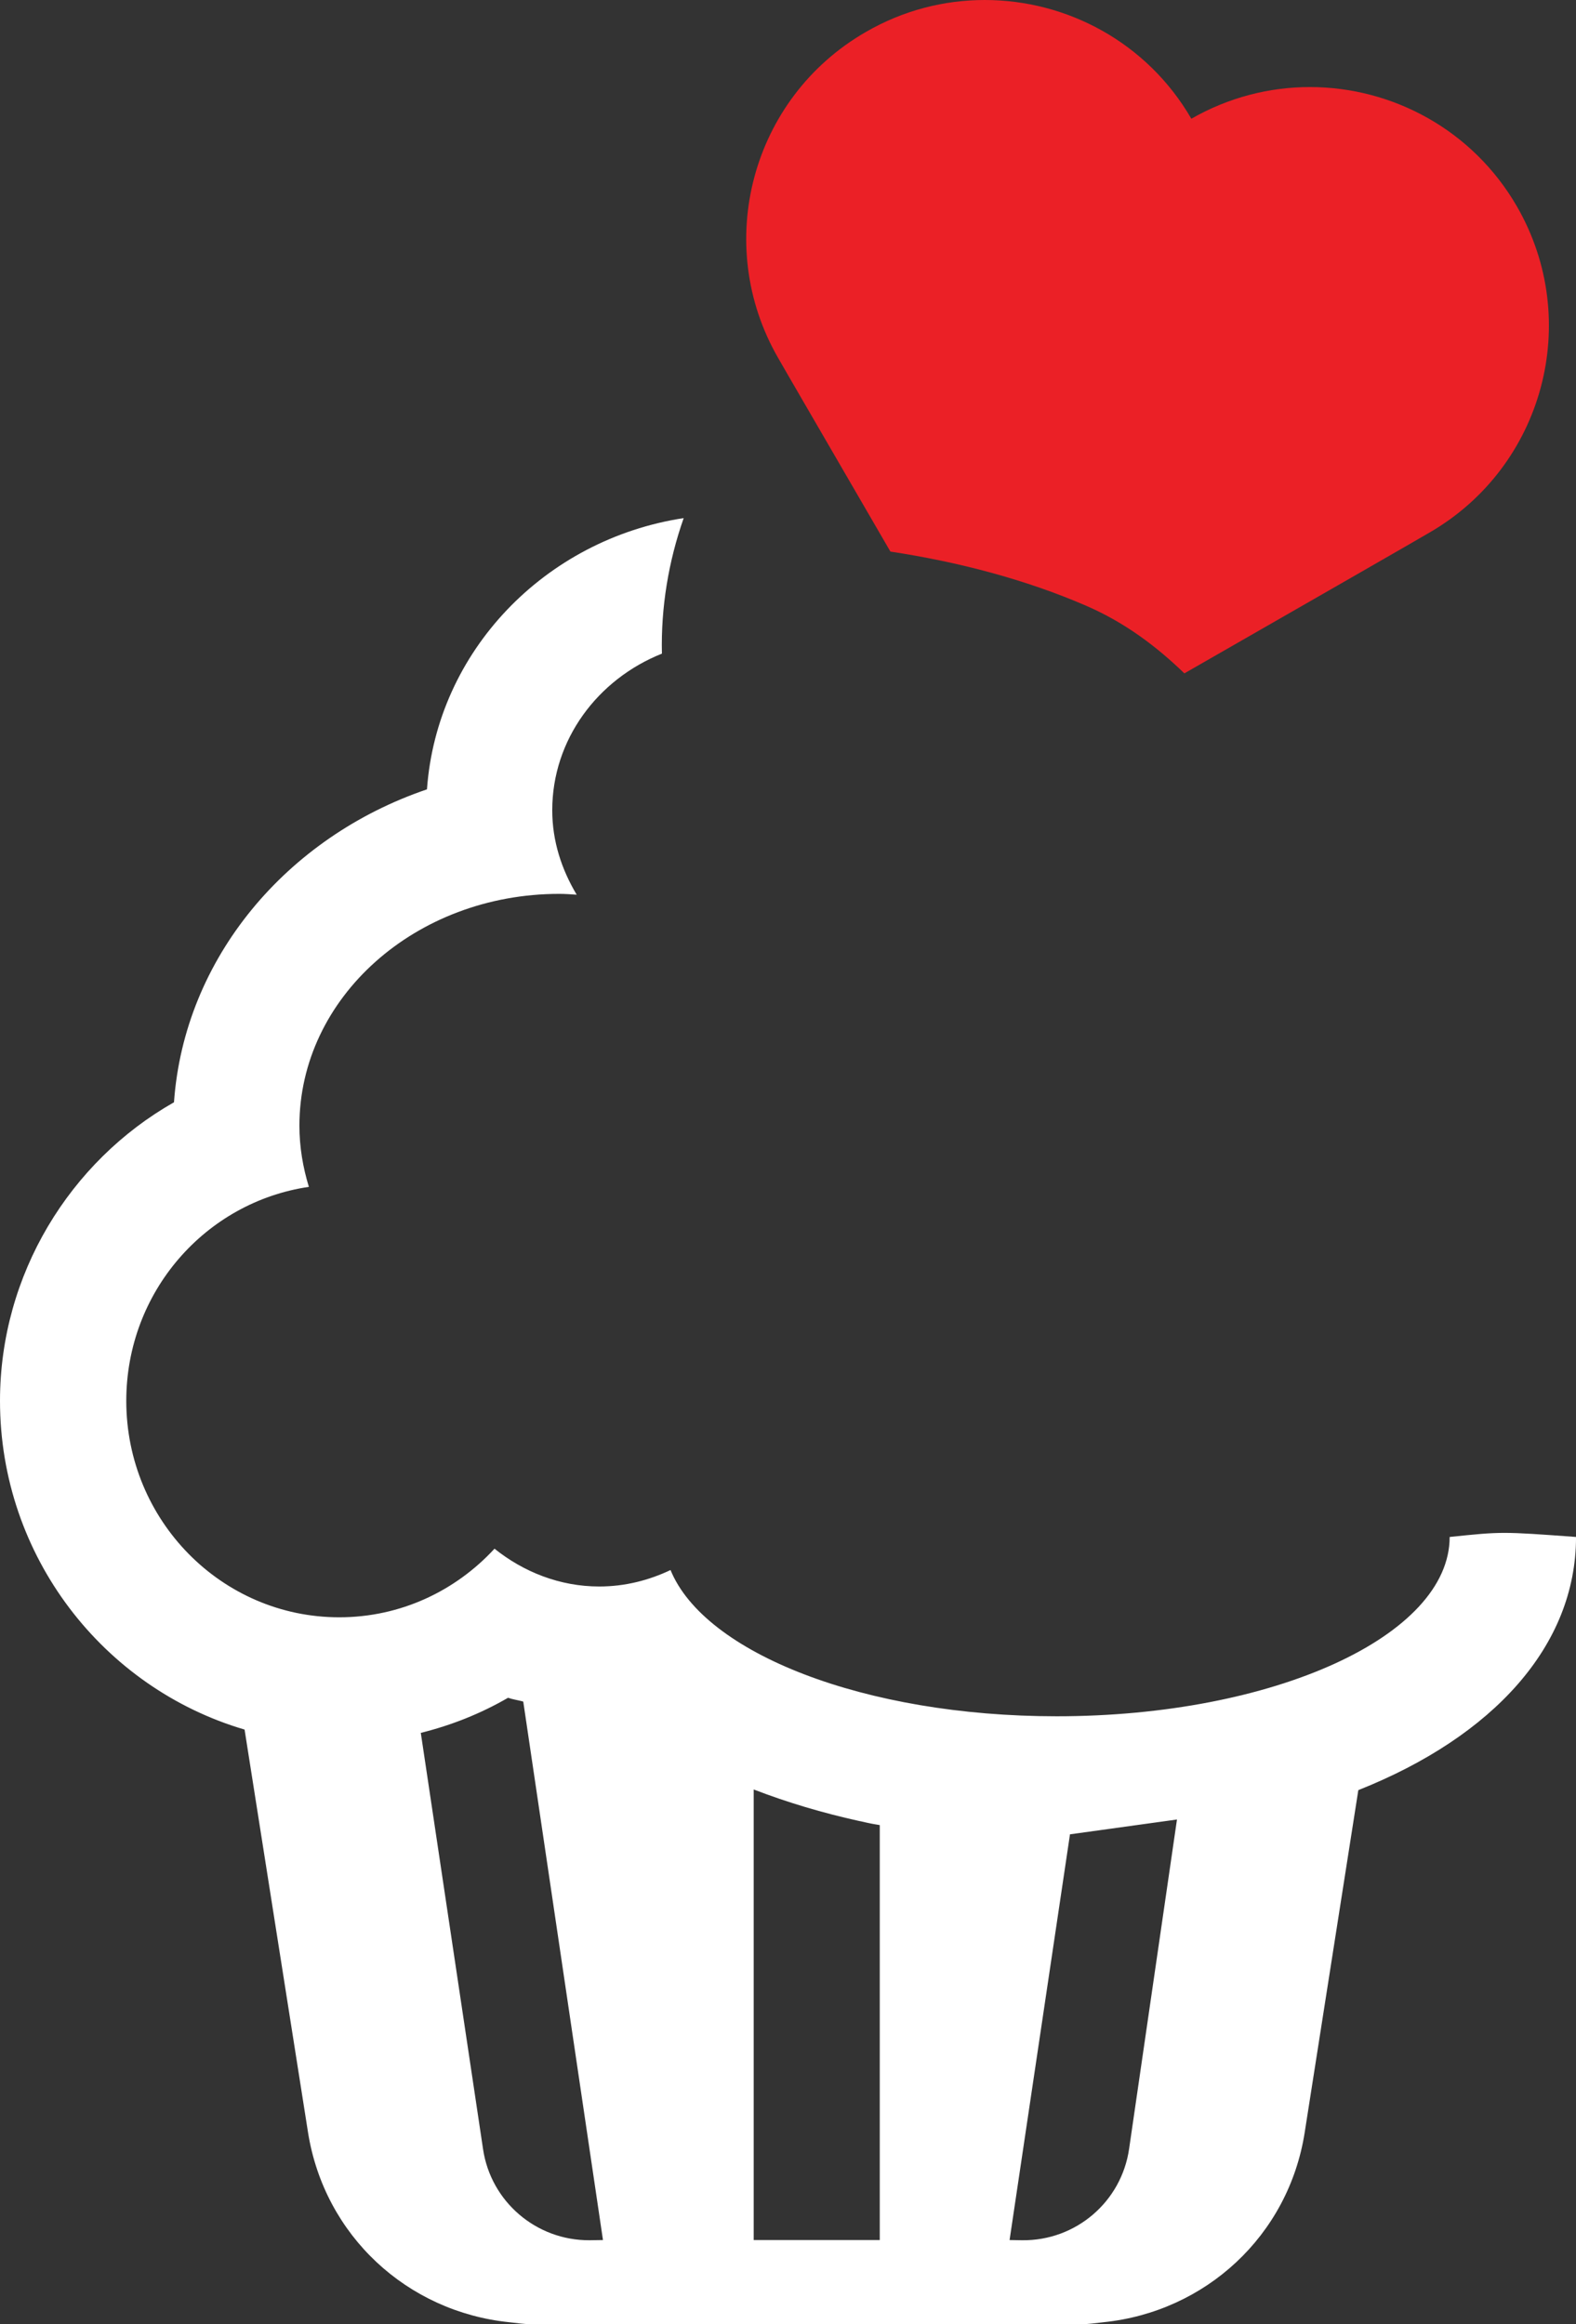 <svg version="1.1" id="图层_1" x="0px" y="0px" width="205.926px" height="303.735px" viewBox="0 0 205.926 303.735" enable-background="new 0 0 205.926 303.735" xml:space="preserve" xmlns="http://www.w3.org/2000/svg" xmlns:xlink="http://www.w3.org/1999/xlink" xmlns:xml="http://www.w3.org/XML/1998/namespace">
  <rect x="0" y="0" width="205.926" height="303.735" fill="#333333" stroke="none"/>
  <path fill="#FFFFFF" d="M189.418,200.851c0,12.936-22.992,23.432-51.355,23.432c-25.122,0-45.998-8.244-50.45-19.111
	c-2.844,1.348-5.956,2.15-9.314,2.15c-5.173,0-9.899-1.91-13.684-4.939c-5.07,5.504-12.262,8.965-20.286,8.965
	c-15.374,0-27.829-12.668-27.829-28.281c0-14.254,10.359-25.981,23.858-27.967c-0.776-2.547-1.236-5.207-1.236-7.996
	c0-16.74,15.188-30.293,33.949-30.293c0.749,0,1.525,0.055,2.281,0.109c-1.958-3.277-3.194-6.979-3.194-11.033
	c0-9.232,5.929-17.118,14.33-20.471c-0.138-6.065,0.858-12.049,2.844-17.71c-18.115,2.762-32.252,17.387-33.543,35.447
	c-18.328,6.224-31.717,22.057-33.056,40.893C9.123,151.774,0,166.558,0,183.065c0,20.34,13.526,37.535,31.957,42.955l8.292,52.654
	c2.15,13.492,12.963,23.424,26.276,24.793c1.017,0.109,2.013,0.268,3.057,0.268h71.566c1.045,0,2.041-0.158,3.057-0.268
	c13.313-1.369,24.154-11.301,26.27-24.793l7.007-44.734c0,0,0.027,0,0.055-0.027c17.524-6.979,28.392-18.809,28.392-33.063
	C196.243,200.14,196.243,200.14,189.418,200.851z M63.117,280.845l-8.134-54.393c3.999-0.996,7.838-2.52,11.403-4.588
	c0.591,0.213,1.209,0.295,1.828,0.453c0.055,0.027,0.103,0.027,0.158,0.055l10.415,70.357l-1.772,0.027
	C70.062,292.784,64.133,287.714,63.117,280.845L63.117,280.845z M98.508,292.729h-0.027v-58.898c0,0,0,0,0.027,0.027
	c4.376,1.689,8.985,3.057,13.738,4.107c0.454,0.076,0.914,0.213,1.367,0.295c0.453,0.104,0.887,0.158,1.34,0.242v54.227H98.508z
	 M131.915,292.729l7.893-53.02l13.98-1.936l-6.252,43.016c-0.996,6.953-6.979,12.049-13.986,11.967L131.915,292.729z
	 M131.915,292.729" class="color c1"/>
  <path fill="#EB2026" d="M116.344,72.081c8.826,1.337,17.633,3.636,25.6,7.089c5.043,2.195,9.13,5.269,12.811,8.826
	c14.733-8.444,31.527-18.084,32.005-18.388c14.935-8.62,20.054-27.692,11.454-42.62c-5.779-10.014-16.271-15.611-27.06-15.611
	c-5.275,0-10.596,1.336-15.489,4.139C149.893,5.553,139.42,0,128.676,0c-5.295,0-10.641,1.337-15.561,4.19
	c-14.928,8.601-20.047,27.692-11.422,42.62C101.92,47.243,109.009,59.42,116.344,72.081L116.344,72.081z M116.344,72.081" class="color c2"/>
</svg>